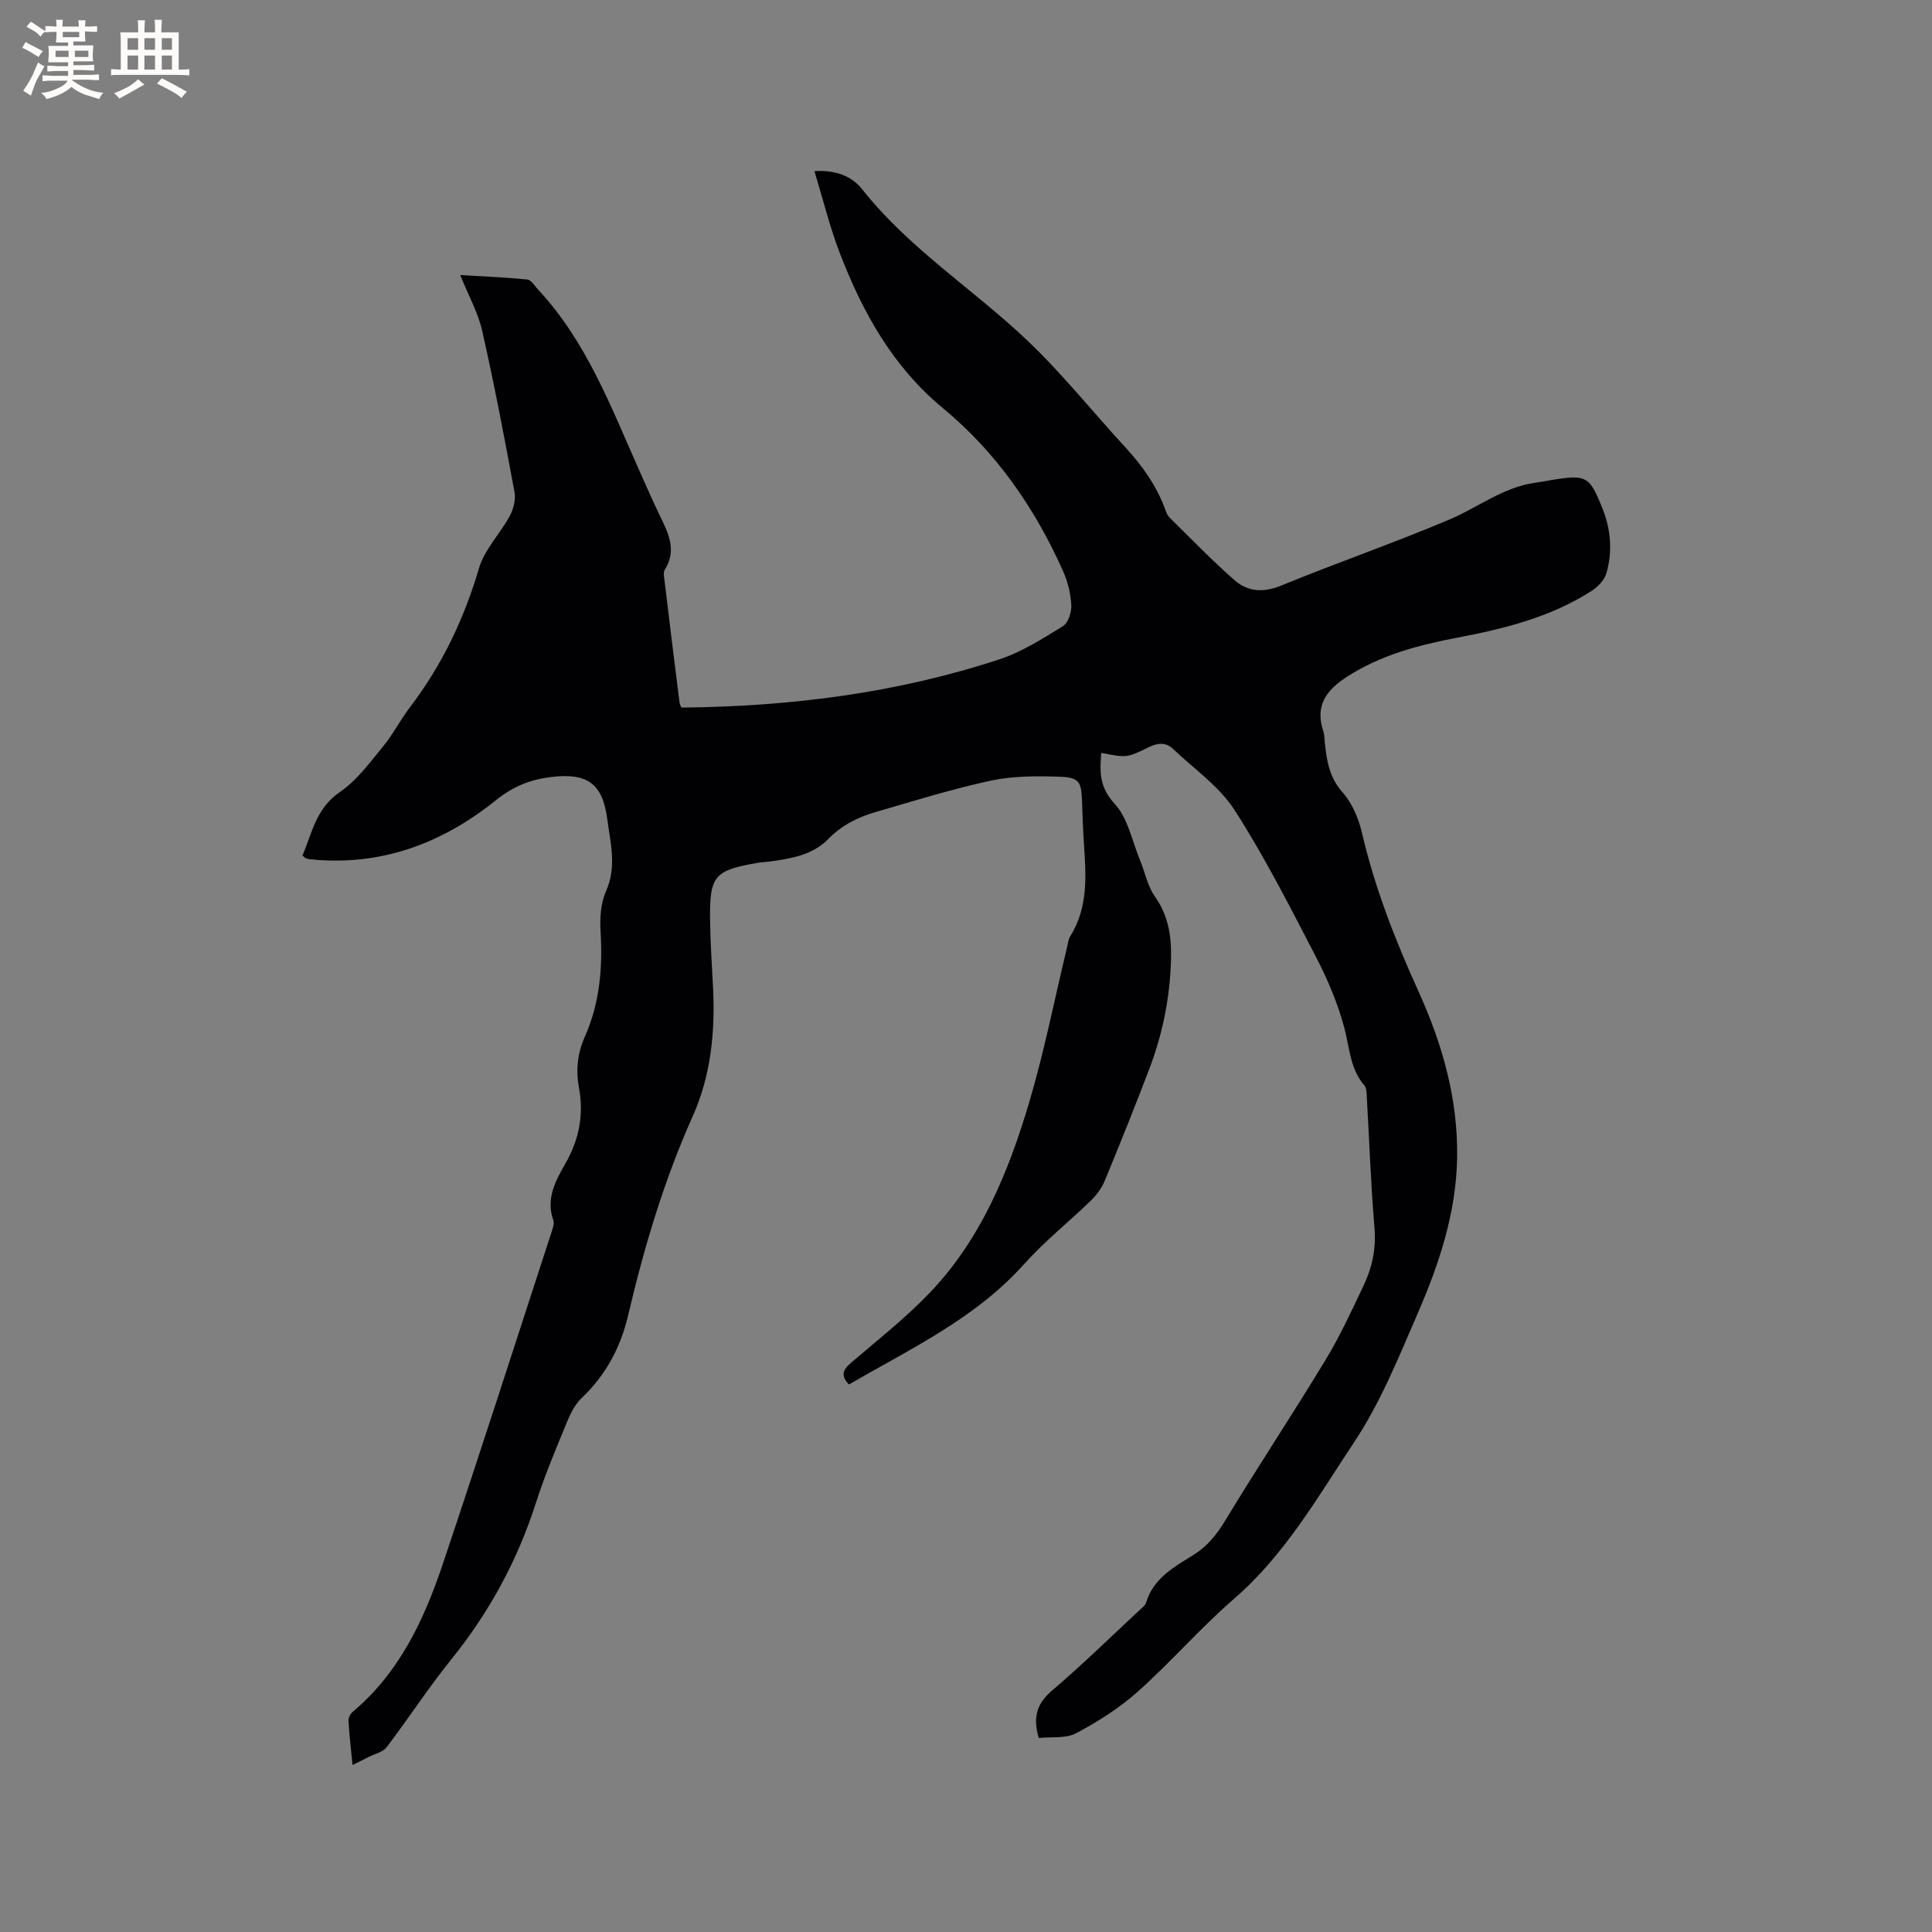 <svg enable-background="new 0 0 400 400" viewBox="0 0 400 400" xmlns="http://www.w3.org/2000/svg"><rect x="0" y="0" width="400" height="400" fill="#808080" stroke="none"/><path d="m72.99 365.43c-.3-3.02-.65-6.05-.84-9.1-.04-.62.35-1.47.83-1.88 9.66-8.08 14.78-19 18.66-30.53 7.69-22.87 15.06-45.86 22.54-68.8.26-.79.62-1.76.38-2.46-1.57-4.42.4-8.12 2.45-11.67 2.87-4.98 3.91-10.13 2.85-15.82-.66-3.56-.31-7.1 1.23-10.55 3.09-6.93 3.7-14.25 3.25-21.79-.17-2.76.03-5.85 1.13-8.32 2.27-5.09.9-10.01.25-14.97-.96-7.31-4.13-9.58-11.6-8.67-4.3.52-7.86 1.91-11.53 4.87-11.03 8.87-23.77 13.66-38.3 12.17-.31-.03-.63-.09-.93-.2-.18-.07-.33-.24-.74-.57 1.99-4.67 2.8-9.79 7.75-13.16 3.5-2.38 6.17-6.07 8.92-9.41 2.08-2.52 3.58-5.51 5.57-8.12 6.62-8.69 11.22-18.28 14.3-28.79 1.15-3.91 4.4-7.16 6.4-10.87.77-1.43 1.25-3.39.96-4.94-2.06-11.14-4.18-22.28-6.68-33.33-.87-3.84-2.89-7.42-4.56-11.57 4.75.28 9.34.46 13.9.92.8.08 1.52 1.33 2.22 2.08 10.13 10.86 15.19 24.56 21.1 37.78 1.34 3 2.66 6.01 4.08 8.96 1.76 3.64 3.63 7.23 1.05 11.28-.21.32-.22.83-.17 1.24 1.05 8.73 2.12 17.45 3.22 26.18.07.59.44 1.15.42 1.11 22.65-.23 44.63-3.01 65.87-10.01 4.63-1.53 8.91-4.28 13.11-6.86 1.1-.68 1.8-2.9 1.72-4.36-.13-2.37-.73-4.85-1.7-7.02-5.83-13.03-13.79-24.58-24.85-33.72-10.41-8.6-16.67-19.88-21.39-32.16-2.07-5.4-3.45-11.06-5.24-16.93 4.33-.29 7.7.99 9.87 3.73 9.73 12.3 22.98 20.67 34.18 31.3 7.27 6.9 13.57 14.82 20.38 22.21 3.48 3.78 6.39 7.88 8.18 12.74.22.59.44 1.26.87 1.69 4.45 4.38 8.8 8.89 13.48 13 2.77 2.43 6 2.64 9.73 1.11 11.53-4.74 23.35-8.81 34.83-13.68 5.9-2.5 11.08-6.68 17.69-7.59 1.15-.16 2.3-.38 3.45-.57 7.19-1.18 7.81-.81 10.49 5.88 1.76 4.39 2.1 8.91.83 13.4-.4 1.42-1.78 2.85-3.09 3.69-8.54 5.49-18.21 7.85-28.03 9.72-7.94 1.52-15.65 3.57-22.59 8.04-4.29 2.76-6.68 5.98-4.92 11.25.26.79.24 1.67.33 2.52.4 3.67.92 7.08 3.64 10.14 2.02 2.26 3.36 5.48 4.06 8.49 2.66 11.4 6.88 22.17 11.71 32.81 4.93 10.86 8.18 22.27 7.97 34.4-.19 11.35-3.7 21.91-8.13 32.13-3.95 9.12-7.72 18.52-13.18 26.73-7.52 11.31-14.31 23.29-24.87 32.43-6.96 6.02-13.03 13.06-19.9 19.2-3.81 3.4-8.26 6.23-12.79 8.63-2.19 1.16-5.23.72-7.75.99-1.31-4.47-.28-7.23 2.79-9.85 6.13-5.22 11.9-10.87 17.8-16.36.62-.57 1.44-1.15 1.66-1.88 1.54-5.07 5.86-7.34 9.86-9.86 2.87-1.8 4.76-4.2 6.51-7.09 6.75-11.14 13.95-22 20.7-33.13 3.01-4.96 5.46-10.28 7.95-15.53 1.78-3.75 2.61-7.68 2.24-11.99-.76-8.87-1.05-17.78-1.57-26.67-.05-.94 0-2.14-.53-2.75-2.95-3.43-3.04-7.71-4.11-11.79-1.33-5.06-3.43-10.02-5.84-14.69-5.36-10.33-10.64-20.76-16.92-30.53-3.16-4.92-8.39-8.52-12.74-12.66-1.5-1.43-3.2-1.24-4.98-.37-4.61 2.25-4.63 2.22-9.87 1.2-.34 3.87-.42 7.11 2.78 10.55 2.74 2.96 3.59 7.68 5.23 11.64 1.04 2.52 1.56 5.38 3.09 7.54 2.9 4.09 3.47 8.51 3.33 13.25-.23 7.7-1.72 15.16-4.45 22.34-2.97 7.82-6.09 15.58-9.28 23.3-.62 1.5-1.69 2.93-2.86 4.07-4.56 4.43-9.6 8.43-13.82 13.15-10.09 11.27-23.49 17.5-36.26 24.92-1.68-1.72-1.36-2.96.36-4.43 5.54-4.75 11.33-9.29 16.36-14.55 10.6-11.07 16.29-24.97 20.57-39.35 3.13-10.53 5.25-21.36 7.83-32.05.2-.82.27-1.74.7-2.43 3.66-5.86 3.29-12.3 2.85-18.77-.21-3.07-.32-6.14-.42-9.21-.13-4-.59-4.91-4.73-5.04-4.72-.16-9.6-.16-14.18.82-8.06 1.74-15.96 4.21-23.88 6.51-3.67 1.07-6.98 2.74-9.78 5.6-3.26 3.34-7.8 4.05-12.25 4.65-.74.1-1.48.12-2.21.24-9.04 1.52-10.08 2.65-9.98 11.63.05 4.76.38 9.52.62 14.27.46 9.12-.47 18.22-4.17 26.48-5.97 13.33-10.09 27.17-13.41 41.3-1.58 6.7-4.61 12.36-9.6 17.11-1.32 1.25-2.26 3.05-2.97 4.77-2.29 5.58-4.66 11.15-6.5 16.89-3.82 11.95-9.66 22.7-17.54 32.47-4.72 5.85-8.82 12.19-13.39 18.18-.79 1.04-2.49 1.4-3.78 2.05-.94.5-1.88.96-3.28 1.65z" fill="#010103"/><g fill="#fcfbfa"><path d="m6.8 9.5c.6.3 1.3.7 2.1 1.1-.4.4-.7.8-.9 1.2-.7-.4-1.3-.8-1.8-1.1s-1.1-.6-1.6-.8c.2-.4.5-.8.7-1.2.4.2.8.5 1.5.8zm.9 6.9c-.3.6-.5 1.1-.7 1.7s-.4 1.1-.6 1.7c-.6-.4-1.1-.7-1.6-1 .7-1 1.2-1.8 1.5-2.4.3-.5.6-1.1.8-1.7.3-.6.5-1.2.8-1.8.3.3.8.6 1.3.8-.7 1.3-1.2 2.2-1.5 2.7zm.1-11c.4.3 1 .7 1.7 1.1-.5.2-.8.6-1.1 1.1-.5-.6-1-1-1.4-1.2s-.9-.6-1.5-.8c.2-.4.5-.7.9-1.1.5.3.9.6 1.4.9zm10.5 13.1c1 .4 2 .6 3.1.7-.4.4-.7.8-.8 1.3-.9-.2-1.9-.6-3-.9-1-.4-2-.9-2.8-1.6-.5.4-1.1.9-1.9 1.3s-1.9.9-3.3 1.2c-.1-.3-.5-.8-1.1-1.3 1 0 2.1-.3 3.2-.8 1.2-.5 1.9-1 2.3-1.7h-3.2c-.4 0-1 0-2 .1v-1.2c1 0 1.7.1 2 .1h3.3v-1h-2.3c-.2 0-.9 0-2 .1v-1.2c1.2 0 1.9.1 2 .1h2.3v-.8h-4.1c0-.7.1-1.2.1-1.6 0-.5 0-1.1-.1-1.8h4.1v-.7h-2.5c0-.6.1-1.1.1-1.6v-.6h-.5c-.4 0-1 0-1.8.1v-1.3c1.2 0 1.9.1 2.1.1h.2c0-.3 0-.8-.1-1.4h1.4c0 .6-.1 1-.1 1.4h3.4c0-.4 0-.8-.1-1.3h1.5c0 .4-.1.9-.1 1.3.7 0 1.5 0 2.5-.1v1.2c-1 0-1.8-.1-2.5-.1v.6c0 .3 0 .8.1 1.5h-2.5v.8h4.1c0 .7-.1 1.3-.1 1.8s0 1 .1 1.5h-4.1v.8h1.4c.8 0 1.8 0 2.9-.1v1.2c-1 0-1.9-.1-2.8-.1h-1.5v1h3.2c.3 0 1 0 2.1-.1v1.2c-1.1 0-1.8-.1-2.1-.1h-3.4l-.1.1c1.4 1 2.4 1.5 3.4 1.9zm-4.1-6.7v-1.3h-2.7v1.3zm2.2-4.1v-1.1h-3.4v1.1zm1.9 4.1v-1.3h-2.8v1.3z"/><path d="m37 6.7v2.3 5.4c1 0 1.8 0 2.2-.1v1.3c-.6 0-1.5-.1-2.5-.1h-11.9c-.7 0-1.3 0-1.8.1v-1.3c.5 0 1.1.1 2 .1v-5.2c0-1 0-1.8-.1-2.5h3.7c0-1.3 0-2.1-.1-2.5h1.5c0 .4-.1 1.3-.1 2.5h2.2c0-1.2 0-2.1-.1-2.6h1.5c0 .4-.1 1.3-.1 2.6zm-12.3 13.7c-.3-.4-.7-.8-1.1-1.1 1.1-.4 2.1-.9 2.9-1.3.8-.5 1.5-1 2.1-1.6.4.4.9.8 1.3 1.1-2.5 1.4-4.2 2.4-5.2 2.9zm3.9-10.1v-2.4h-2.2v2.4zm0 4.1v-2.9h-2.2v2.9zm3.5-4.1v-2.4h-2.2v2.4zm0 4.1v-2.9h-2.2v2.9zm.4 2.9 1-1.1c.6.3 1.4.7 2.5 1.3s2 1.1 2.7 1.5c-.4.4-.8.8-1.1 1.3-.8-.8-2.5-1.7-5.1-3zm3.1-7v-2.4h-2.1v2.4zm0 4.1v-2.9h-2.1v2.9z"/></g></svg>